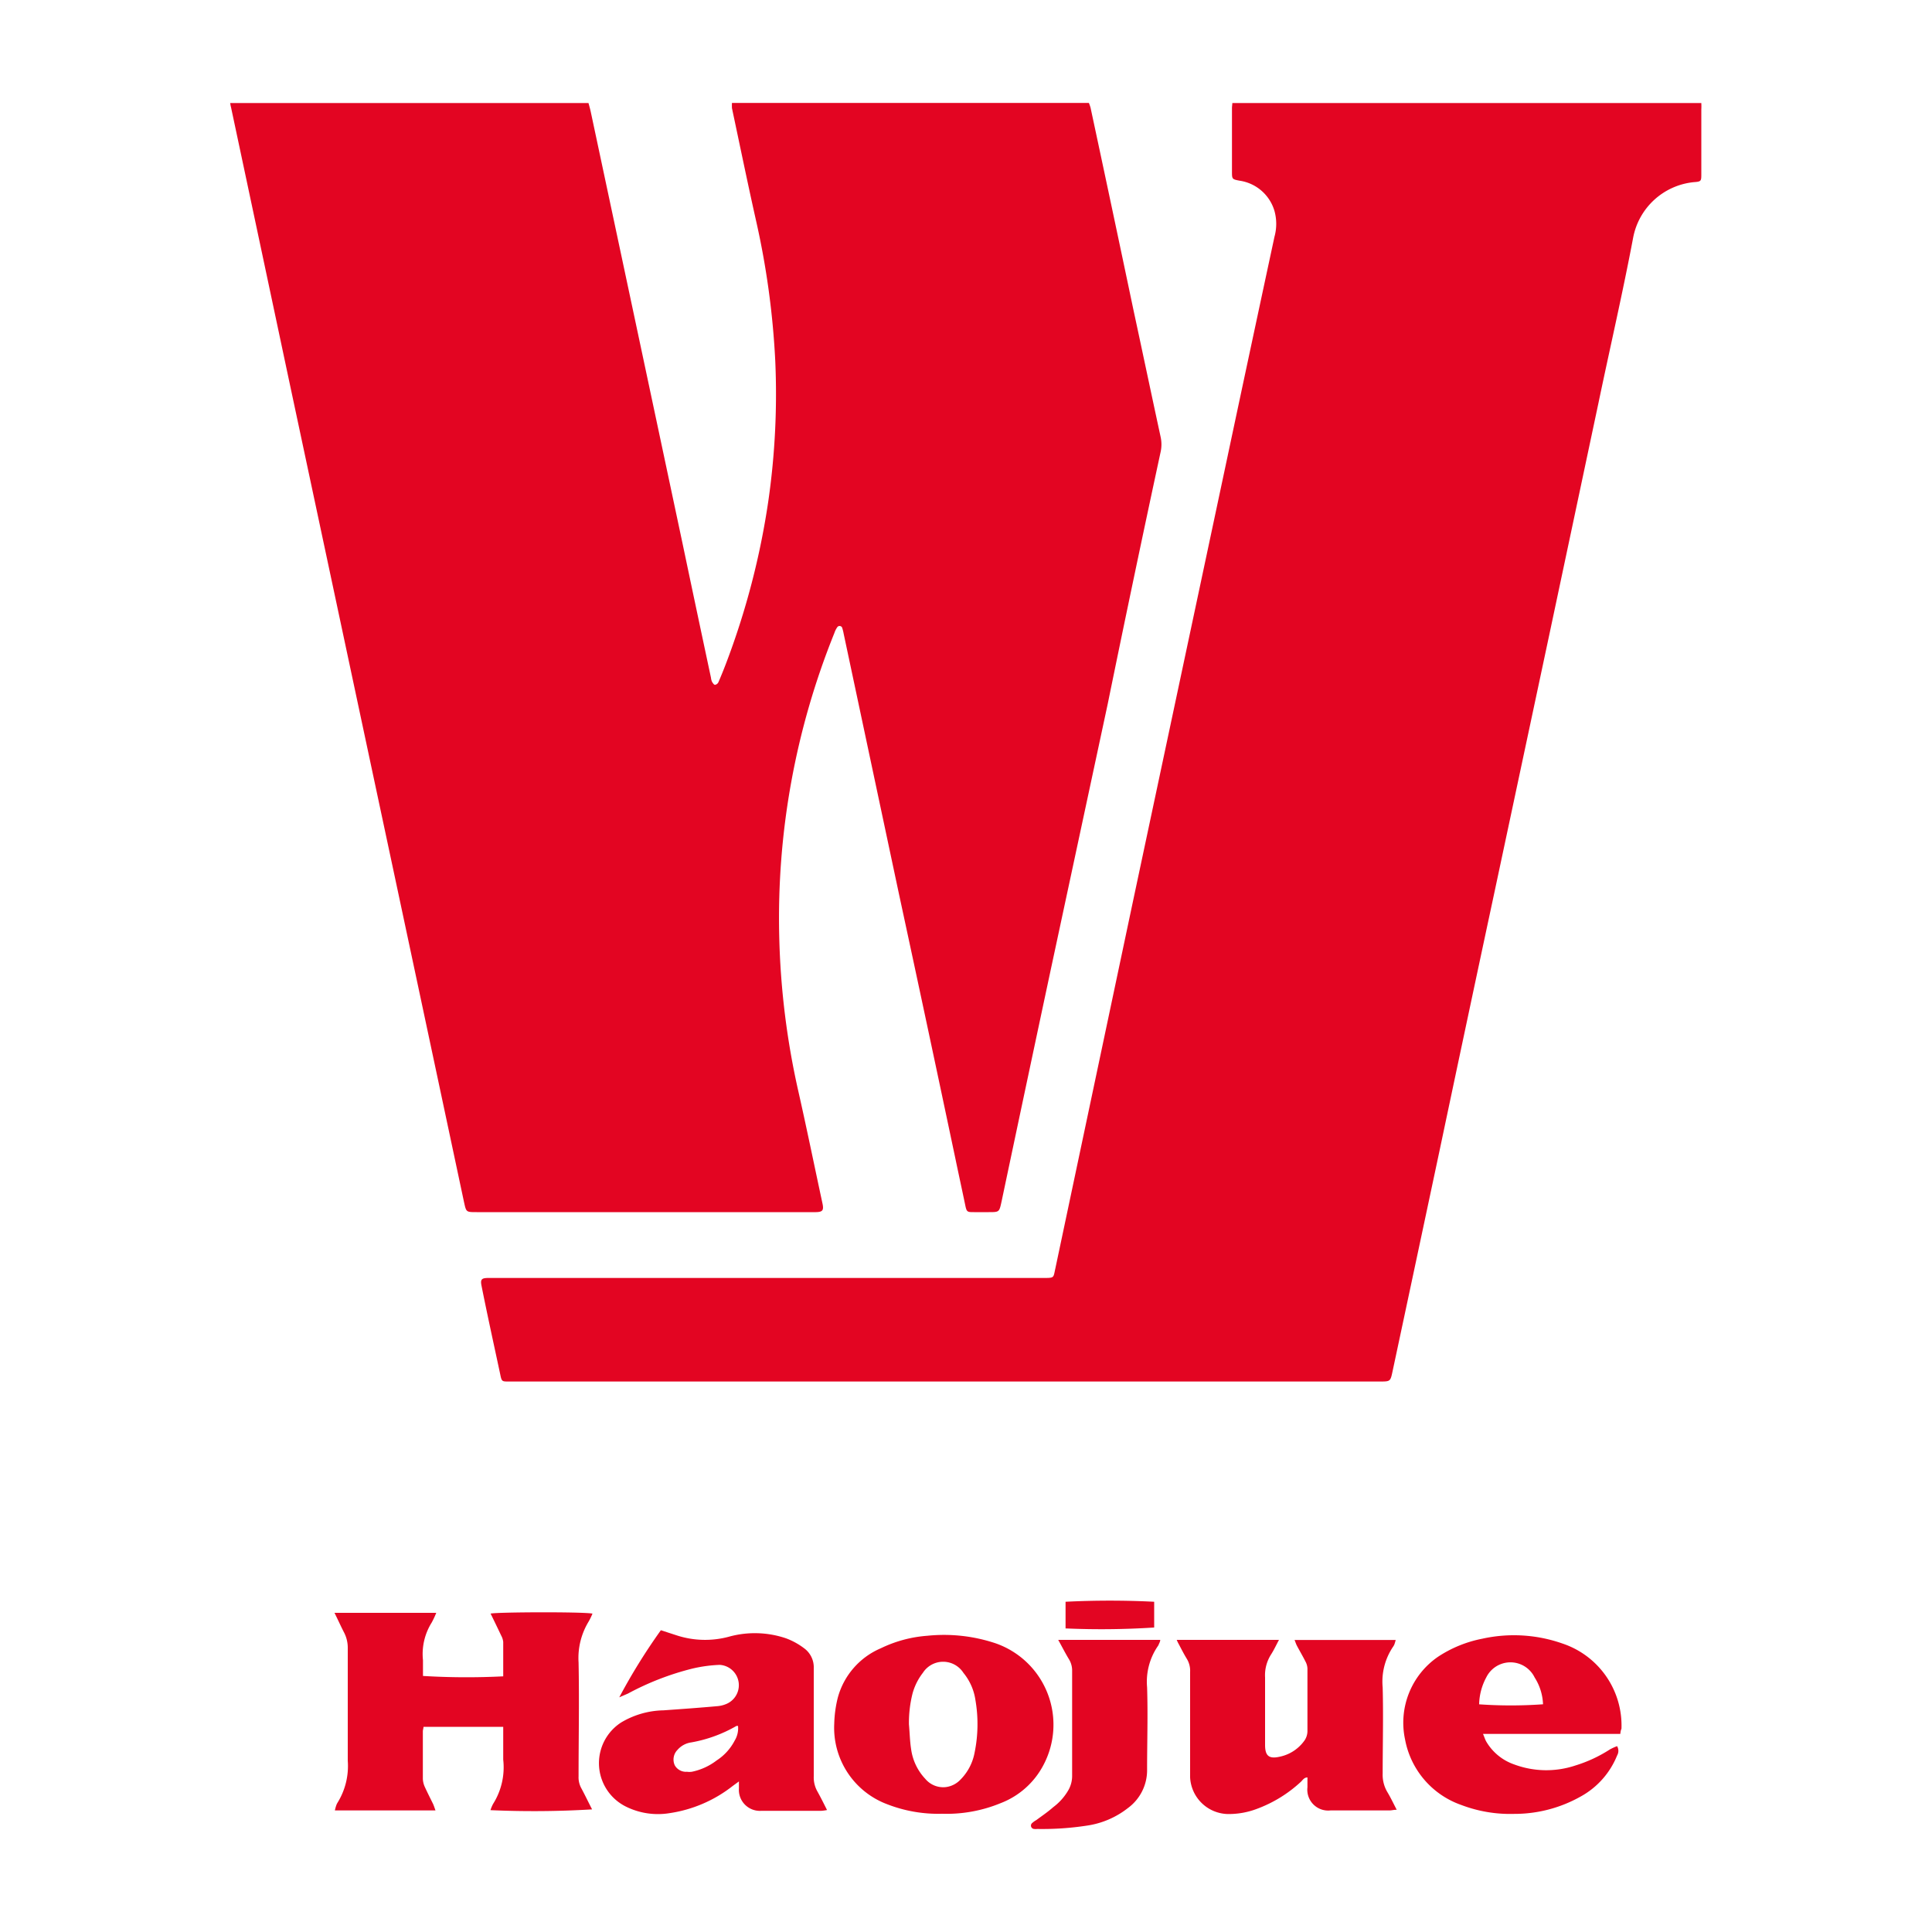 <svg id="Layer_1" data-name="Layer 1" xmlns="http://www.w3.org/2000/svg" viewBox="0 0 150 150"><defs><style>.cls-1{fill:#e30522;}</style></defs><path class="cls-1" d="M17.87,8H45.69c.06.22.13.46.18.7Q49.44,25.46,53,42.23q1.09,5.19,2.2,10.39a1,1,0,0,0,.08.31c.06.1.15.24.23.24a.36.36,0,0,0,.27-.21c.2-.46.39-.93.57-1.4a59.89,59.89,0,0,0,3.31-12.71A58.24,58.24,0,0,0,60.19,28a63.61,63.61,0,0,0-1.52-11c-.64-2.86-1.23-5.73-1.84-8.6a3.53,3.53,0,0,1,0-.41H84.54a3.19,3.19,0,0,1,.13.37Q86.35,16.2,88,24.06c.71,3.29,1.4,6.58,2.11,9.86a2.72,2.72,0,0,1,0,1.17Q88,44.88,86,54.67L81.59,75.24q-1.92,9-3.83,18.05c-.18.82-.17.82-1,.82-.38,0-.75,0-1.13,0-.53,0-.58,0-.69-.55-.25-1.2-.51-2.39-.76-3.59Q72,79.63,69.77,69.29L65.51,49.24a4,4,0,0,0-.13-.52.22.22,0,0,0-.39,0,1.72,1.72,0,0,0-.21.43A59.08,59.08,0,0,0,60.5,72.72,60.71,60.71,0,0,0,62,84.8c.65,2.88,1.24,5.77,1.86,8.65.11.53,0,.65-.52.66-.11,0-.22,0-.32,0q-13,0-26,0c-.85,0-.82,0-1-.81q-3.59-16.89-7.19-33.77L22.39,29.3q-2.22-10.47-4.46-21C17.91,8.25,17.9,8.15,17.87,8Z"/><path class="cls-1" d="M95.68,8h36.41a5,5,0,0,1,0,.5v5c0,.55,0,.6-.56.64a5.33,5.33,0,0,0-4.73,4.3C126,22.68,125,27,124.11,31.26l-3.84,18.1-4.26,20q-2.15,10.05-4.27,20.1-1.81,8.52-3.62,17c-.17.8-.17.8-1,.8H39.47c-.47,0-.52,0-.62-.5-.49-2.3-1-4.6-1.46-6.91-.11-.52,0-.62.49-.63H81c.89,0,.77,0,.94-.75q3-14.19,6-28.38,3.59-16.89,7.18-33.77,1.91-9,3.83-17.94a3.75,3.75,0,0,0,0-2,3.32,3.32,0,0,0-2.7-2.35c-.58-.11-.6-.12-.6-.68v-5C95.65,8.31,95.67,8.16,95.68,8Z"/><path class="cls-1" d="M39.07,130.15c0-.91,0-1.79,0-2.67a1.33,1.33,0,0,0-.16-.5c-.27-.57-.54-1.13-.82-1.7.43-.12,7.14-.15,7.91,0a5.09,5.09,0,0,1-.3.62,5.45,5.45,0,0,0-.78,3.17c.06,2.95,0,5.9,0,8.85a1.75,1.75,0,0,0,.22.93c.29.54.55,1.09.83,1.63a75.54,75.54,0,0,1-7.89.06,3,3,0,0,1,.2-.48,5.32,5.32,0,0,0,.79-3.44c0-.66,0-1.33,0-2,0-.17,0-.35,0-.55H32.88c0,.12-.05.24-.05.35,0,1.23,0,2.45,0,3.68a1.64,1.64,0,0,0,.14.61c.21.46.44.91.66,1.36.06.14.11.29.18.49H26a3.37,3.37,0,0,1,.09-.34,1.12,1.12,0,0,1,.11-.25A5.41,5.41,0,0,0,27,136.7c0-2.92,0-5.83,0-8.75a2.57,2.57,0,0,0-.28-1.19c-.25-.48-.48-1-.75-1.54h7.9a6.62,6.62,0,0,1-.35.75,4.6,4.6,0,0,0-.68,2.93c0,.41,0,.83,0,1.22A56.16,56.16,0,0,0,39.07,130.15Z"/><path class="cls-1" d="M91.36,127.32H99.3c-.23.43-.4.8-.62,1.14a3,3,0,0,0-.46,1.78c0,1.75,0,3.49,0,5.24,0,.85.31,1.1,1.14.91a3.13,3.13,0,0,0,1.87-1.19,1.3,1.3,0,0,0,.28-.8c0-1.62,0-3.24,0-4.86a1.24,1.24,0,0,0-.16-.55c-.21-.42-.45-.82-.67-1.24-.06-.12-.1-.25-.17-.42h7.85a3.37,3.37,0,0,1-.1.34,1,1,0,0,1-.1.18,4.83,4.83,0,0,0-.81,3.16c.06,2.23,0,4.46,0,6.69a2.63,2.63,0,0,0,.36,1.43c.26.43.47.88.73,1.38-.23,0-.39.05-.54.05h-4.59a1.62,1.62,0,0,1-1.8-1.8V138c-.25,0-.36.19-.49.32a10.21,10.21,0,0,1-3.41,2.11,6.16,6.16,0,0,1-2.33.41A3,3,0,0,1,92.4,138c0-.3,0-.61,0-.91q0-3.65,0-7.29a1.77,1.77,0,0,0-.25-1c-.22-.36-.42-.75-.62-1.13A3,3,0,0,1,91.36,127.32Z"/><path class="cls-1" d="M48.08,131.78a46.24,46.24,0,0,1,3.23-5.21l1.26.41a7.12,7.12,0,0,0,4,.1,7.54,7.54,0,0,1,4.46.12,5.47,5.47,0,0,1,1.4.77,1.83,1.83,0,0,1,.75,1.55v1c0,2.47,0,4.93,0,7.4a2.2,2.2,0,0,0,.29,1.18c.25.45.48.91.74,1.43a3.09,3.09,0,0,1-.43.06H59.13a1.63,1.63,0,0,1-1.76-1.74c0-.15,0-.31,0-.54l-.48.35A10.38,10.38,0,0,1,52,140.77a5.59,5.59,0,0,1-3.41-.51,3.76,3.76,0,0,1-.36-6.53,6.64,6.64,0,0,1,3.28-.94c1.41-.1,2.83-.2,4.25-.33a2.22,2.22,0,0,0,.71-.2,1.58,1.58,0,0,0-.59-3,11,11,0,0,0-2.13.29,21.49,21.49,0,0,0-5,1.94ZM57.3,134s-.09,0-.12,0a10.74,10.74,0,0,1-3.51,1.28,1.73,1.73,0,0,0-1.07.58,1.07,1.07,0,0,0-.21,1.2,1,1,0,0,0,.94.5,1.63,1.63,0,0,0,.38,0,4.72,4.72,0,0,0,1.93-.88,4.06,4.06,0,0,0,1.4-1.54A1.84,1.84,0,0,0,57.3,134Z"/><path class="cls-1" d="M125.8,134.62H115.14c.11.25.16.43.25.59a4.05,4.05,0,0,0,2.17,1.78,7.14,7.14,0,0,0,4.76.08,10.73,10.73,0,0,0,2.68-1.25,4.6,4.6,0,0,1,.55-.25.72.72,0,0,1,0,.73,6.34,6.34,0,0,1-2.86,3.2,10.47,10.47,0,0,1-5.16,1.33,10.63,10.63,0,0,1-4.07-.69,6.68,6.68,0,0,1-4.37-5.08,6.21,6.21,0,0,1,2.56-6.43,9.53,9.53,0,0,1,3.43-1.4,11.36,11.36,0,0,1,6.22.37,6.71,6.71,0,0,1,4.59,6.62C125.84,134.33,125.82,134.43,125.8,134.62Zm-11-2.3a35.23,35.23,0,0,0,5,0,4.14,4.14,0,0,0-.65-2.08,2.09,2.09,0,0,0-3.76,0A4.6,4.6,0,0,0,114.84,132.32Z"/><path class="cls-1" d="M73.15,140.82a10.93,10.93,0,0,1-4.27-.74,6.34,6.34,0,0,1-4.11-6.25,9.27,9.27,0,0,1,.27-2,5.82,5.82,0,0,1,3.35-3.86A9.93,9.93,0,0,1,72,127a12.63,12.63,0,0,1,5.28.58A6.69,6.69,0,0,1,81,137.06,6.29,6.29,0,0,1,77.68,140,11,11,0,0,1,73.15,140.82Zm-2.58-6.94c.06.65.07,1.3.17,1.93a4.17,4.17,0,0,0,1.1,2.3,1.81,1.81,0,0,0,1.59.64,1.89,1.89,0,0,0,1.13-.57,4,4,0,0,0,1.1-2.07,11,11,0,0,0,.07-4.13,4.29,4.29,0,0,0-.93-2.1,1.87,1.87,0,0,0-3.15,0,4.58,4.58,0,0,0-.81,1.64A9.32,9.32,0,0,0,70.57,133.88Z"/><path class="cls-1" d="M82.16,127.32h7.92c0,.13-.07.24-.11.34a.55.55,0,0,1-.08.15,4.9,4.9,0,0,0-.83,3.19c.07,2.13,0,4.25,0,6.37a3.64,3.64,0,0,1-1.48,3,6.71,6.71,0,0,1-3.19,1.37,22.82,22.82,0,0,1-3.87.26.81.81,0,0,1-.22,0,.26.26,0,0,1-.15-.47,1.73,1.73,0,0,1,.31-.22c.43-.32.88-.62,1.31-1A4.37,4.37,0,0,0,82.94,139a2.22,2.22,0,0,0,.3-1.13q0-4.06,0-8.15a1.67,1.67,0,0,0-.23-.87C82.73,128.39,82.48,127.9,82.16,127.32Z"/><path class="cls-1" d="M89.61,124.36v2a63.9,63.9,0,0,1-6.88.07v-2.07A68.63,68.63,0,0,1,89.61,124.36Z"/></svg>